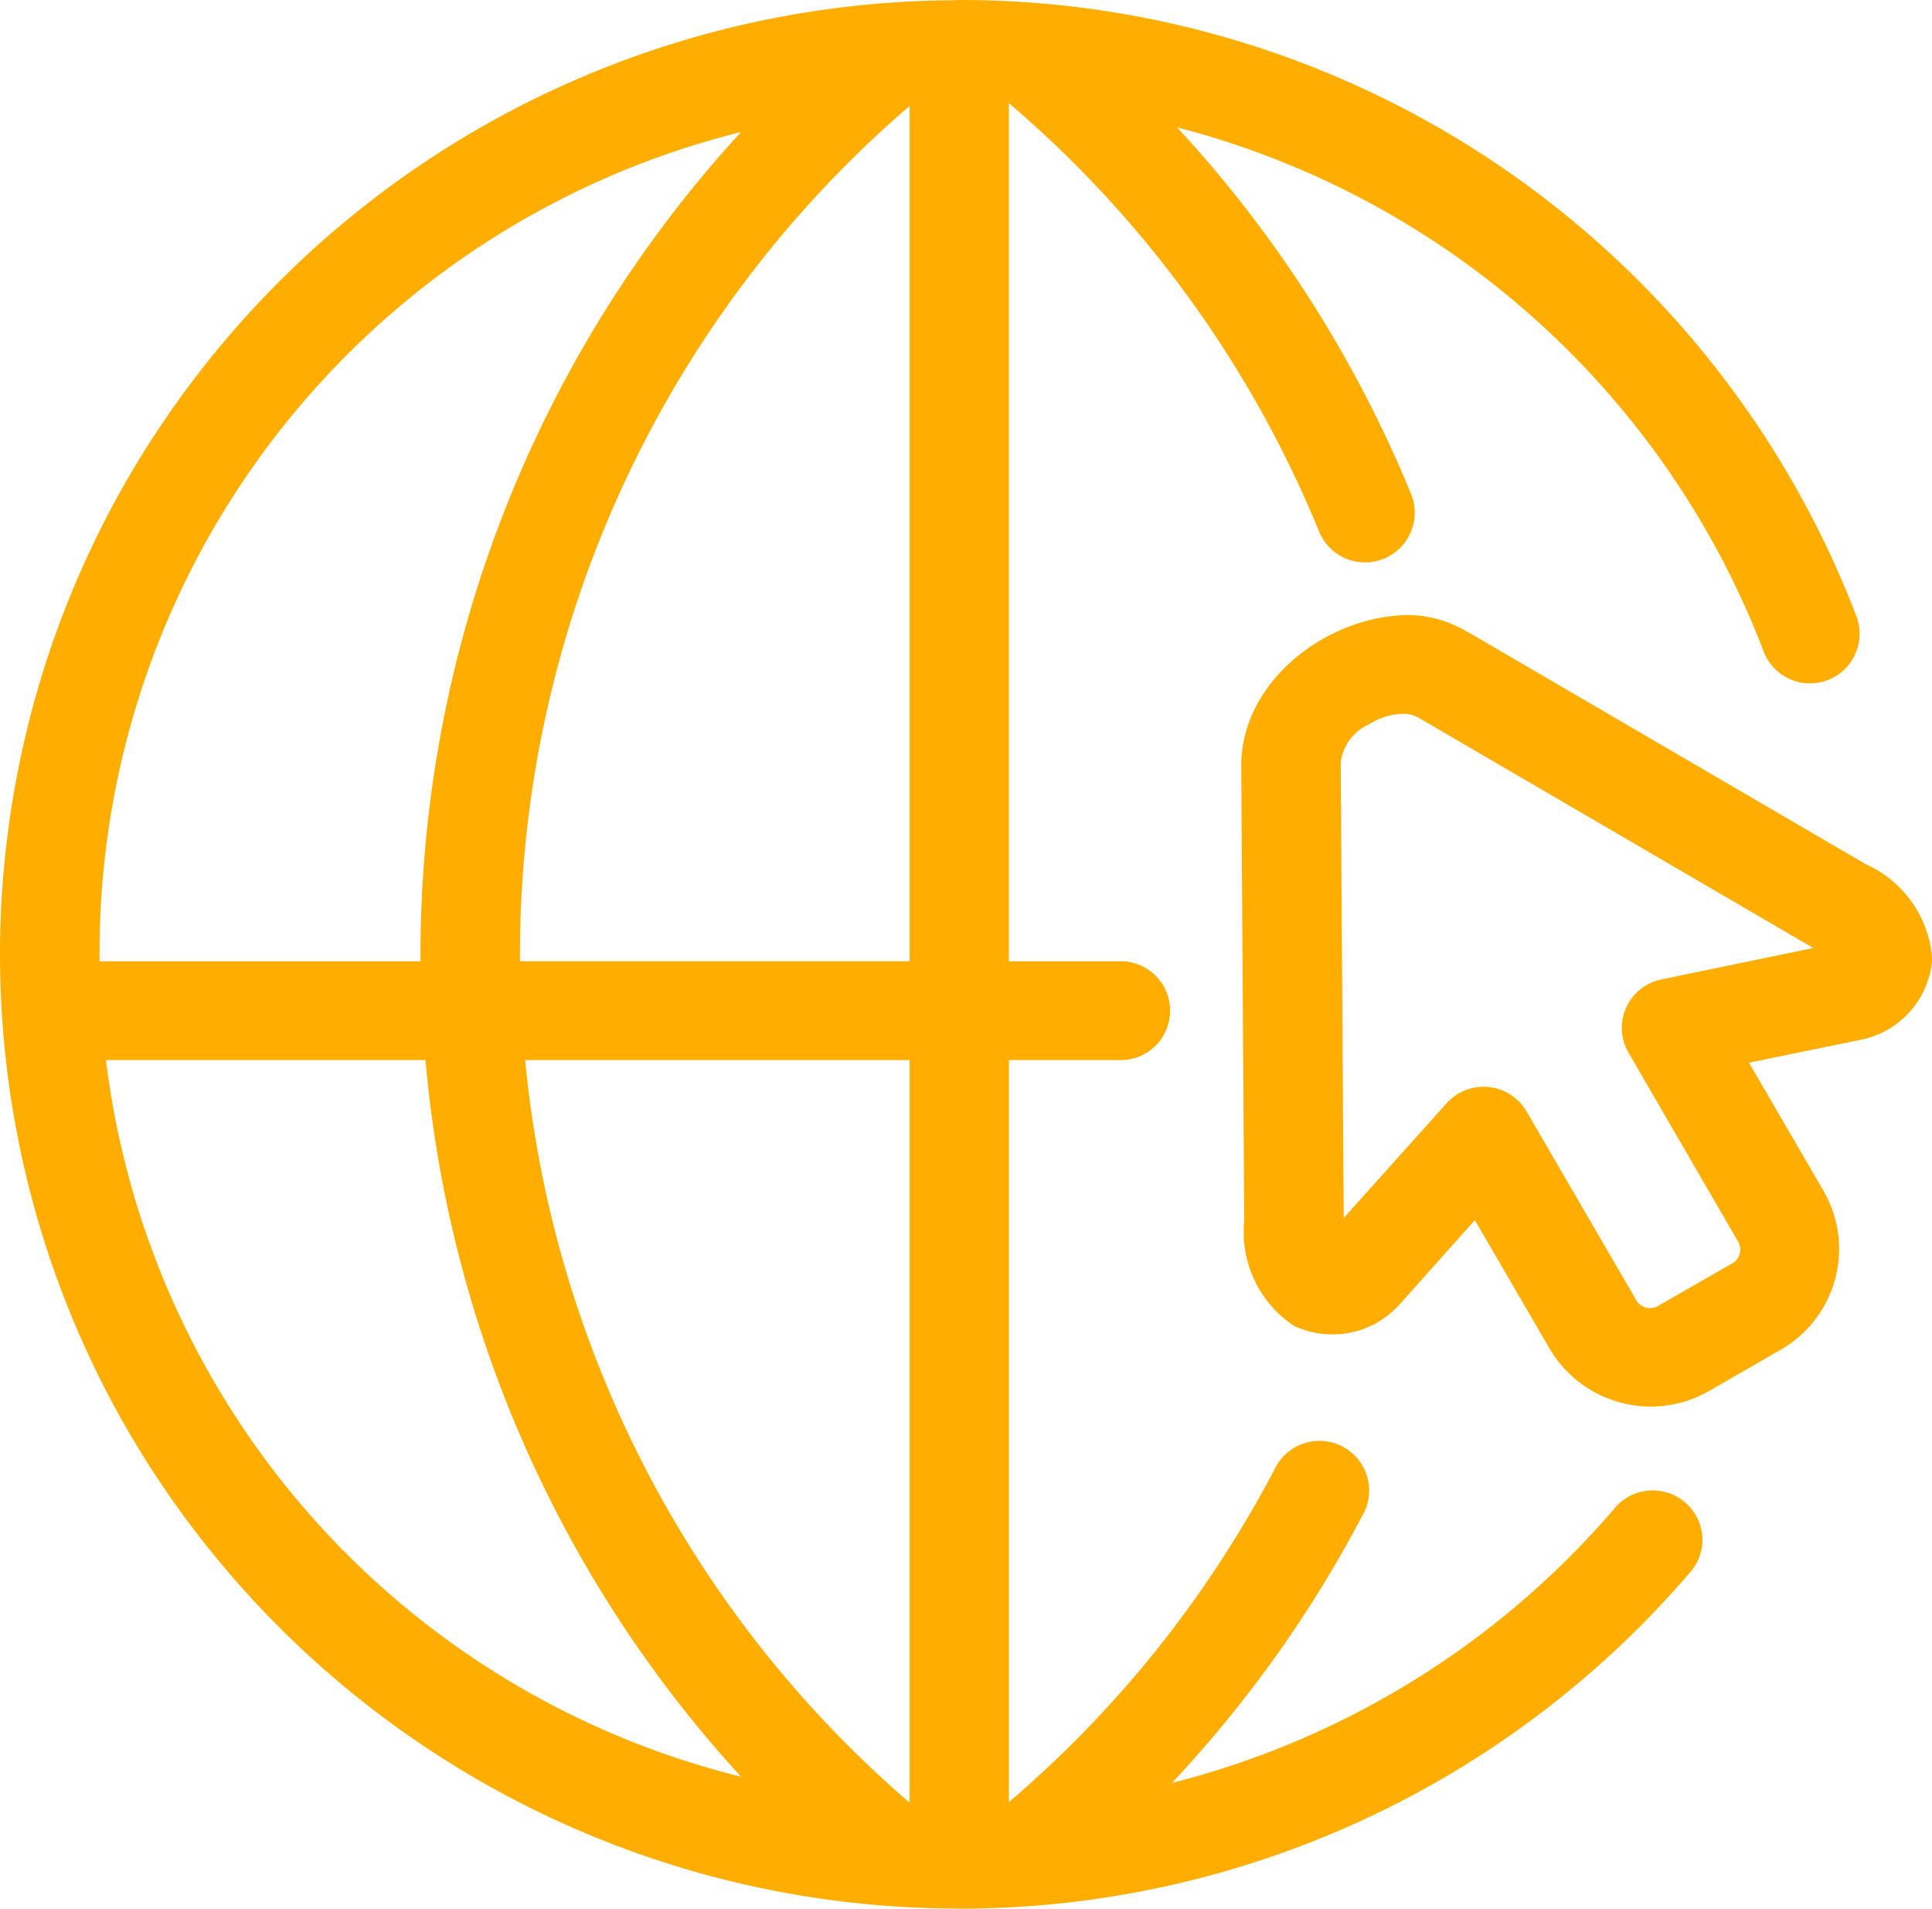 <svg xmlns="http://www.w3.org/2000/svg" width="64.549" height="63.762" viewBox="0 0 64.549 63.762">
  <g id="noun_website_3593022" transform="translate(-9.66 -8.056)">
    <path id="Path_5" data-name="Path 5" d="M27.206,43.47H40.049V68.277A37.42,37.42,0,0,1,27.206,43.47Zm-14,0H23.876A40.686,40.686,0,0,0,34.417,67.41,28.2,28.2,0,0,1,13.2,43.47ZM34.423,12.461a40.665,40.665,0,0,0-10.715,27.5c0,.068,0,.137.009.209H12.987a28.241,28.241,0,0,1,21.44-27.706Zm5.626-.86V40.167H27.032c0-.073,0-.141,0-.209A37.387,37.387,0,0,1,40.044,11.6ZM41.71,8.056c-.05,0-.1,0-.142.009A32.083,32.083,0,0,0,13.952,24a31.75,31.75,0,0,0,0,31.882,32.089,32.089,0,0,0,27.64,15.933.892.892,0,0,0,.118.005A32.128,32.128,0,0,0,66.083,60.633a1.642,1.642,0,0,0-.128-2.39,1.662,1.662,0,0,0-2.392.25,28.757,28.757,0,0,1-14.747,9.125,40.757,40.757,0,0,0,6.435-9.07A1.66,1.66,0,0,0,52.3,57.033a37.54,37.54,0,0,1-8.931,11.226V43.47h3.652a1.652,1.652,0,1,0,0-3.3H43.367V11.5A37.456,37.456,0,0,1,53.713,25.768a1.66,1.66,0,1,0,3.074-1.251,40.836,40.836,0,0,0-7.8-12.206A28.656,28.656,0,0,1,68.565,29.767a1.658,1.658,0,1,0,3.1-1.173A32.059,32.059,0,0,0,41.71,8.056Z" transform="translate(0)" fill="#ffae00"/>
    <path id="Path_6" data-name="Path 6" d="M62.472,34.818a1.042,1.042,0,0,1,.467.129l13.191,7.695-5.08,1.052a1.65,1.65,0,0,0-1.093,2.446L73.6,52.421a.532.532,0,0,1-.2.77l-2.426,1.391a.537.537,0,0,1-.777-.207l-3.643-6.266a1.662,1.662,0,0,0-2.677-.278l-3.436,3.831-.1-15.217a1.607,1.607,0,0,1,.926-1.265.054.054,0,0,0,.027-.018.152.152,0,0,0,.05-.026A2.15,2.15,0,0,1,62.472,34.818Zm.183-3.3c-2.715,0-5.577,2.147-5.638,4.951l.1,15.286a3.763,3.763,0,0,0,1.658,3.508,3.017,3.017,0,0,0,3.573-.759l2.475-2.772,2.5,4.3a3.92,3.92,0,0,0,5.308,1.42l2.428-1.4a3.879,3.879,0,0,0,1.423-5.278l-2.5-4.3,3.679-.756a2.975,2.975,0,0,0,2.442-2.7,3.766,3.766,0,0,0-2.223-3.177L64.616,32.1v.008a3.907,3.907,0,0,0-1.962-.587Z" transform="translate(-5.887 -2.916)" fill="#ffae00"/>
  </g>
</svg>
